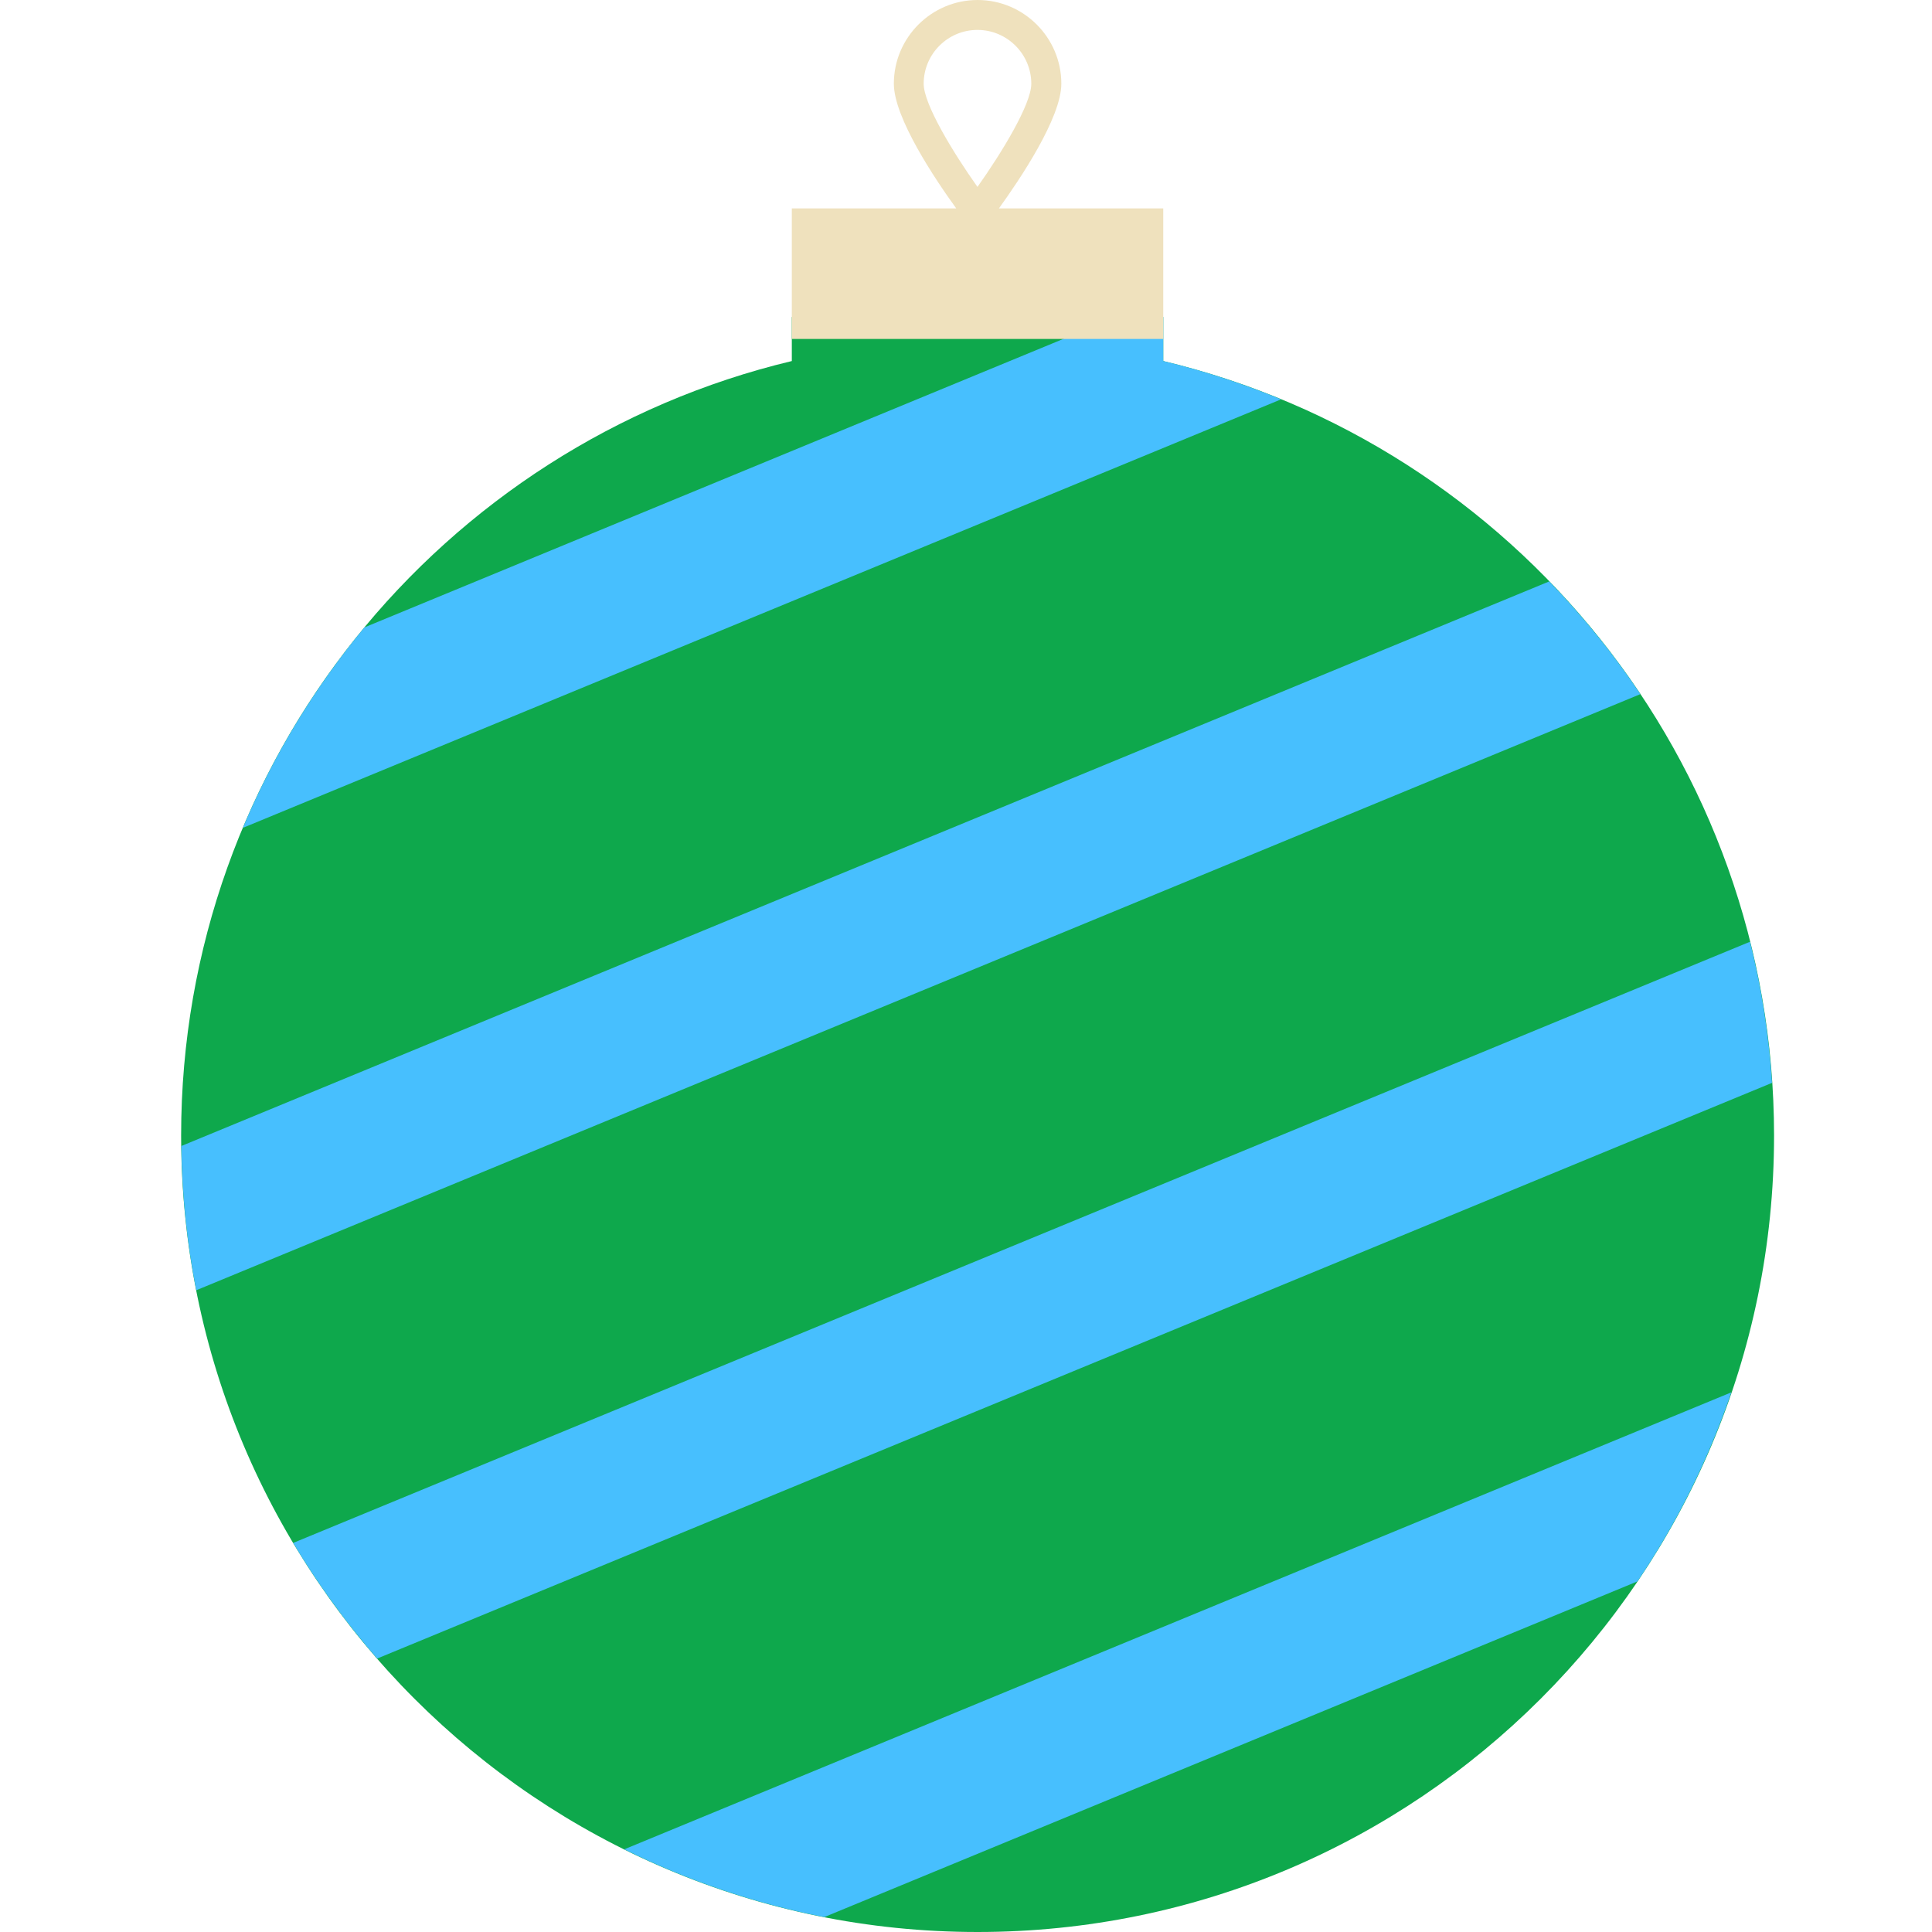 <svg width="64" height="64" viewBox="0 0 64 64" fill="none" xmlns="http://www.w3.org/2000/svg">
<path d="M38.534 11.96V10.5H26.23V11.96C14.627 14.734 6 25.165 6 37.616C6 52.186 17.814 64 32.384 64C46.954 64 58.768 52.186 58.768 37.616C58.764 25.161 50.138 14.731 38.534 11.96Z" fill="#0EA84C"/>
<path d="M8.045 27.424L42.439 13.228C41.182 12.71 39.879 12.283 38.534 11.96V10.5H36.986L12.073 20.783C10.424 22.773 9.058 25.007 8.045 27.424Z" fill="#47BFFE"/>
<path d="M26.23 6.903V11.229H38.534V6.903H33.091C33.778 5.951 35.158 3.905 35.158 2.774C35.158 1.247 33.914 0 32.384 0C30.857 0 29.61 1.243 29.61 2.774C29.61 3.905 30.986 5.951 31.676 6.903H26.23ZM34.163 2.774C34.163 3.453 33.189 5.051 32.38 6.192C31.571 5.051 30.598 3.453 30.598 2.774C30.598 1.79 31.396 0.991 32.38 0.991C33.364 0.991 34.163 1.793 34.163 2.774Z" fill="#EFE1BD"/>
<path d="M27.305 63.506L54.242 52.386C55.542 50.467 56.589 48.362 57.353 46.123L20.679 61.261C22.752 62.287 24.973 63.051 27.305 63.506Z" fill="#47BFFE"/>
<path d="M12.493 54.942L58.701 35.871C58.596 34.271 58.351 32.705 57.972 31.196L9.712 51.111C10.525 52.473 11.46 53.752 12.493 54.942Z" fill="#47BFFE"/>
<path d="M6.501 42.741L54.34 22.994C53.447 21.659 52.435 20.409 51.321 19.26L6.007 37.963C6.028 39.595 6.196 41.193 6.501 42.741Z" fill="#47BFFE"/>
</svg>
